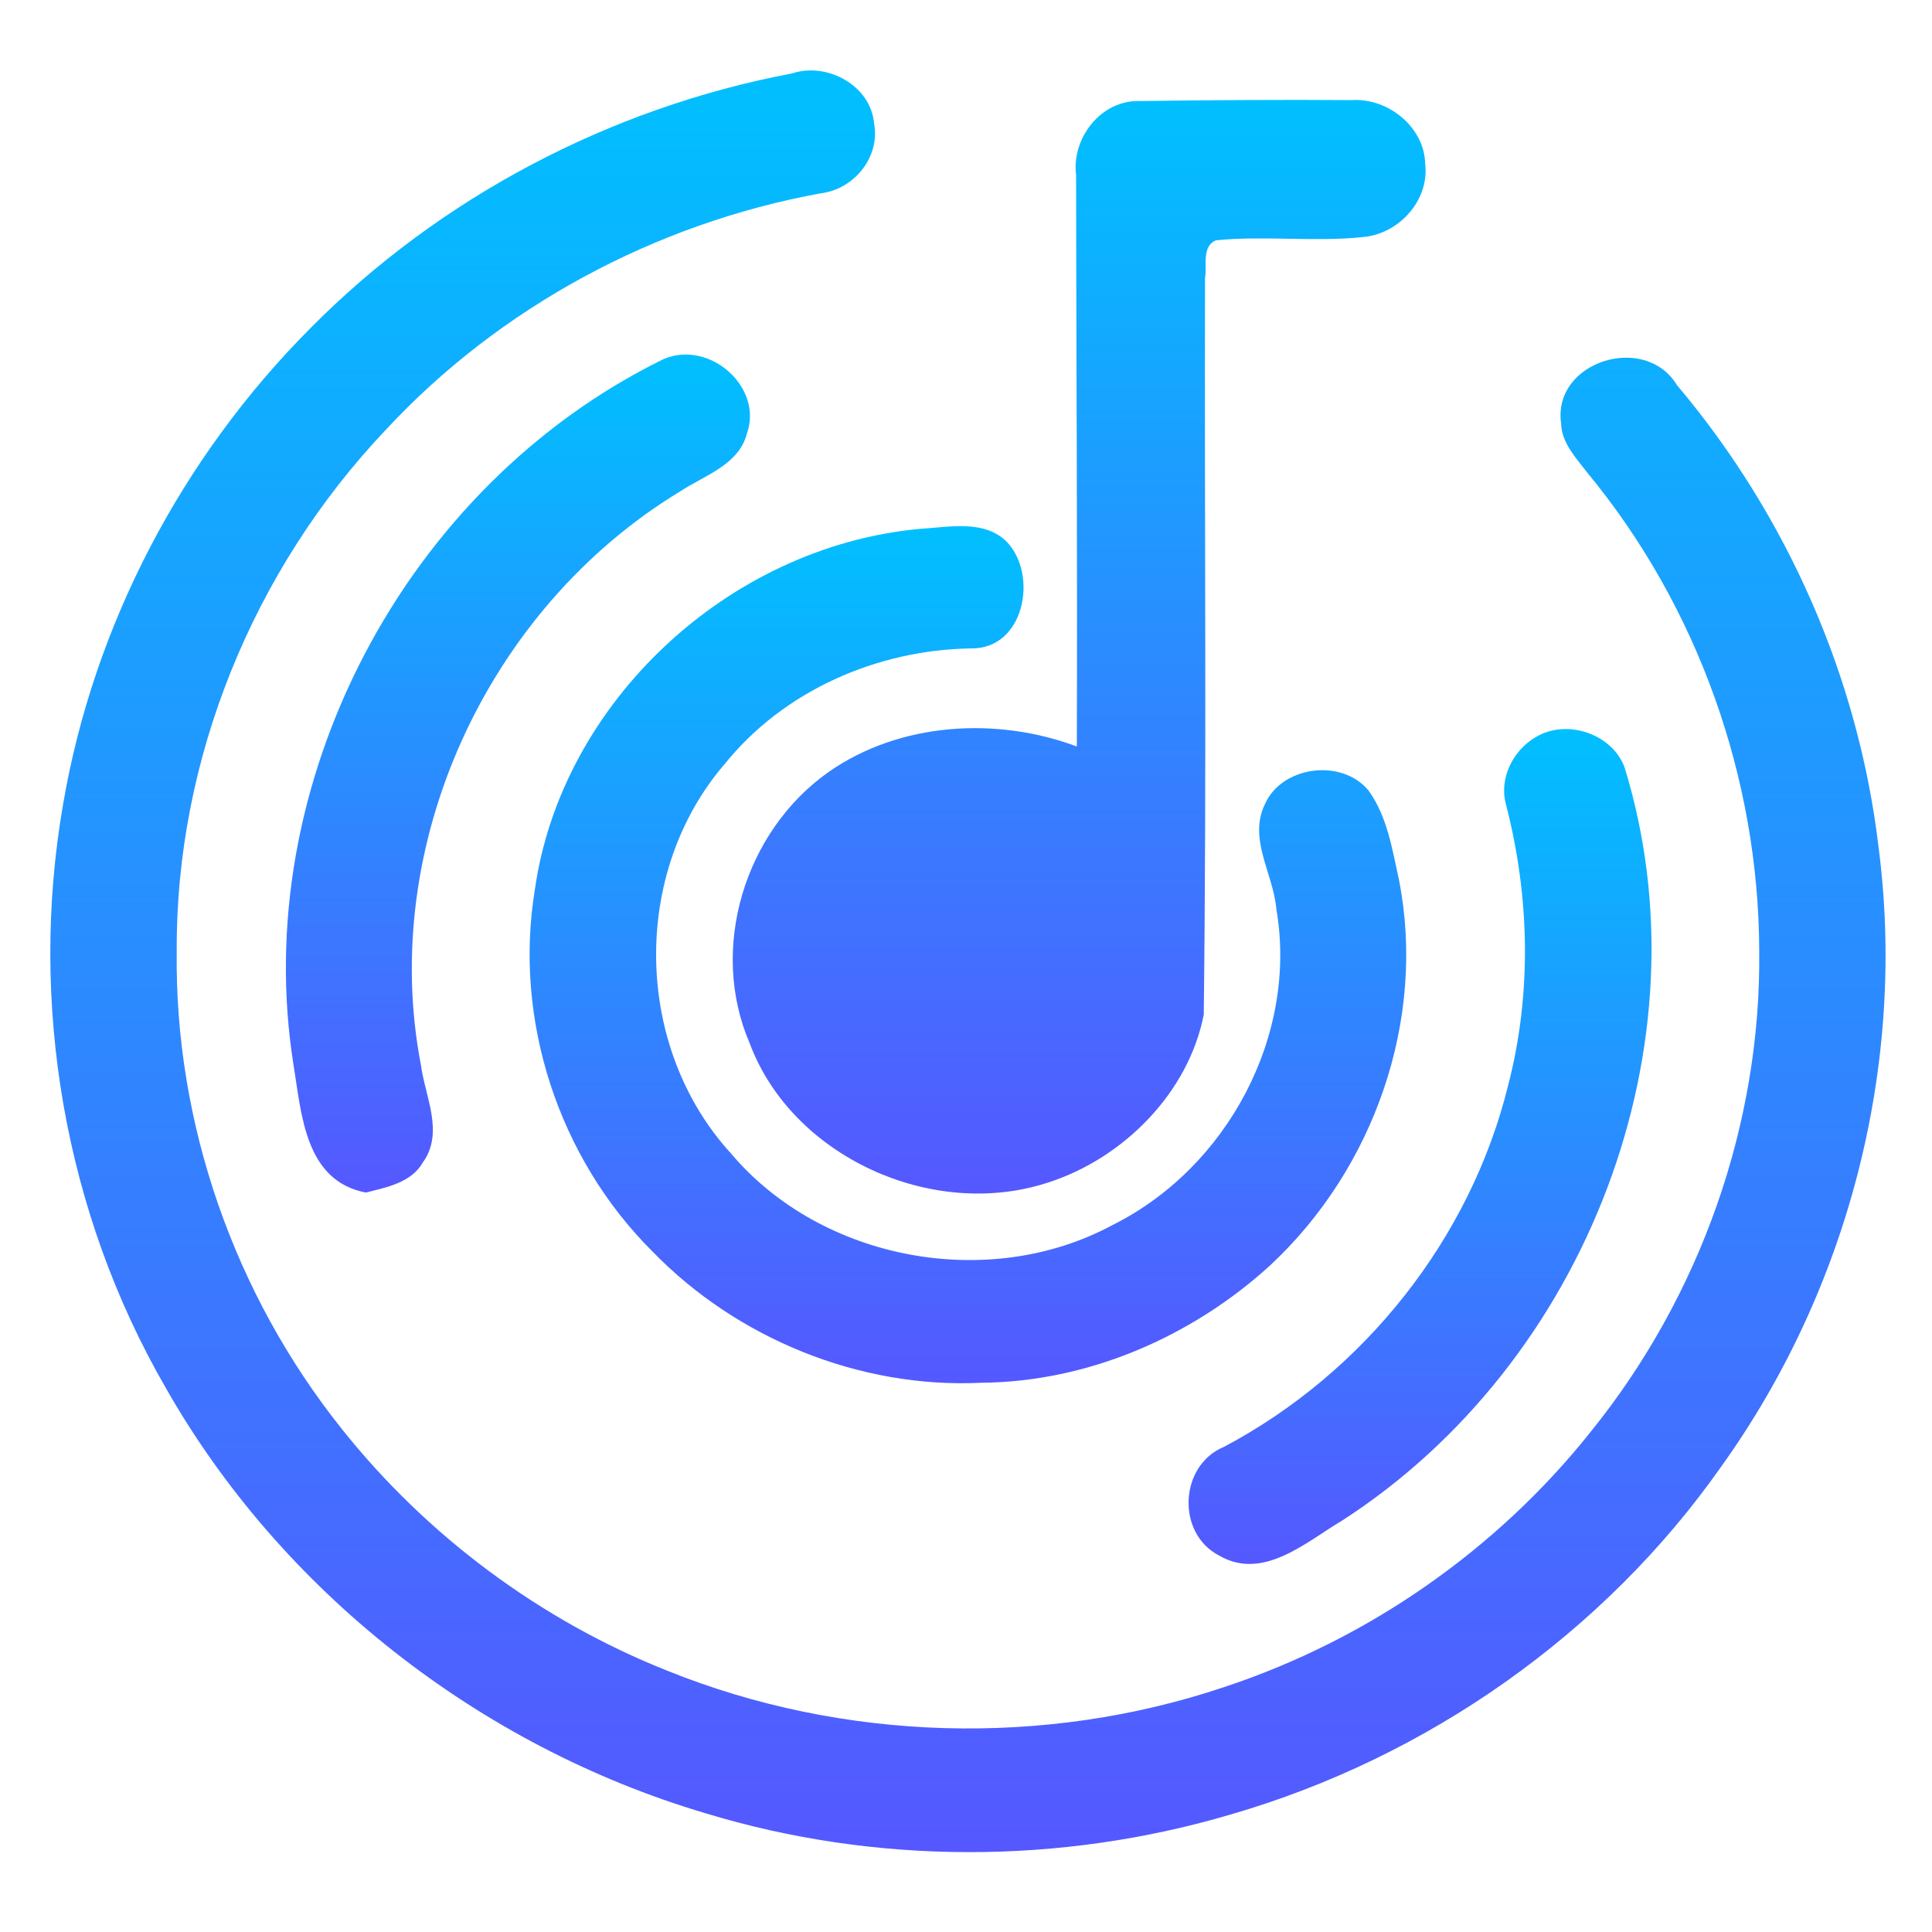 <svg width="128" height="128" viewBox="0 0 128 128" fill="none" xmlns="http://www.w3.org/2000/svg">
<path d="M52.448 4.87C54.806 4.082 57.684 5.672 57.909 8.161C58.33 10.361 56.631 12.527 54.378 12.808C43.365 14.81 33.068 20.377 25.544 28.494C16.742 37.776 11.632 50.362 11.709 63.031C11.562 74.39 15.507 85.749 22.666 94.696C28.274 101.736 35.778 107.344 44.243 110.703C55.866 115.385 69.224 115.769 81.107 111.772C90.66 108.619 99.181 102.648 105.365 94.888C112.644 85.893 116.687 74.459 116.553 62.99C116.518 51.582 112.503 40.196 105.154 31.304C104.417 30.331 103.463 29.35 103.427 28.062C102.838 23.955 108.98 22.015 111.106 25.518C118.413 34.177 123.116 44.905 124.45 56.052C126.338 70.4 122.512 85.359 114.012 97.198C106.284 108.187 94.605 116.434 81.521 120.218C70.241 123.55 57.986 123.557 46.727 120.129C31.693 115.666 18.595 105.356 10.972 91.933C4.262 80.313 1.897 66.431 4.178 53.296C6.192 41.471 12.018 30.317 20.574 21.734C29.11 13.11 40.389 7.146 52.448 4.87Z" fill="url(#paint0_linear)"/>
<path d="M71.294 11.595C70.985 9.168 72.93 6.604 75.541 6.693C80.208 6.632 84.883 6.597 89.551 6.632C91.986 6.474 94.38 8.442 94.422 10.868C94.71 13.247 92.702 15.503 90.288 15.708C87.059 16.044 83.795 15.599 80.566 15.921C79.591 16.318 79.984 17.621 79.836 18.423C79.794 34.684 79.949 50.959 79.752 67.219C78.755 72.347 74.495 76.707 69.462 78.339C61.748 80.882 52.441 76.604 49.661 69.098C46.973 62.866 49.31 55.092 54.891 51.15C59.6 47.853 66.009 47.462 71.343 49.457C71.385 36.837 71.308 24.216 71.294 11.595Z" fill="url(#paint1_linear)"/>
<path d="M19.458 70.626C16.461 52.042 26.73 32.216 43.99 23.777C47.029 22.509 50.574 25.655 49.486 28.72C48.952 30.797 46.685 31.489 45.057 32.559C32.219 40.346 25.088 56.045 27.888 70.565C28.169 72.676 29.439 75.028 28.015 77.016C27.242 78.359 25.635 78.654 24.238 79.011C20.209 78.236 19.978 73.821 19.458 70.626Z" fill="url(#paint2_linear)"/>
<path d="M60.92 35.04C62.857 34.931 65.258 34.382 66.753 35.952C68.767 38.132 67.876 42.993 64.352 42.958C58.098 43.047 51.922 45.769 48.026 50.602C41.779 57.841 41.989 69.392 48.447 76.44C54.399 83.48 65.461 85.585 73.667 81.184C81.353 77.365 85.999 68.543 84.56 60.22C84.371 57.903 82.679 55.586 83.802 53.282C84.918 50.746 88.884 50.218 90.667 52.371C91.916 54.098 92.239 56.278 92.688 58.301C94.499 67.514 91.067 77.406 84.139 83.844C78.994 88.54 72.108 91.556 65.019 91.611C56.912 92.008 48.791 88.649 43.232 82.918C36.985 76.7 34.023 67.555 35.434 58.952C37.174 46.592 48.194 36.226 60.92 35.04Z" fill="url(#paint3_linear)"/>
<path d="M101.75 48.833C103.806 47.593 106.818 48.628 107.632 50.842C113.268 69.112 105.168 90.26 88.919 100.742C86.533 102.154 83.683 104.759 80.77 103.059C77.92 101.592 78.124 97.074 81.1 95.854C90.428 90.905 97.426 82.013 99.911 71.936C101.497 65.848 101.35 59.411 99.785 53.337C99.293 51.617 100.206 49.731 101.75 48.833Z" fill="url(#paint4_linear)"/>
<defs>
<linearGradient id="paint0_linear" x1="64.128" y1="122.708" x2="64.128" y2="4.667" gradientUnits="userSpaceOnUse">
<stop stop-color="#5558FF"/>
<stop offset="1" stop-color="#00C0FF"/>
</linearGradient>
<linearGradient id="paint1_linear" x1="71.498" y1="79.075" x2="71.498" y2="6.618" gradientUnits="userSpaceOnUse">
<stop stop-color="#5558FF"/>
<stop offset="1" stop-color="#00C0FF"/>
</linearGradient>
<linearGradient id="paint2_linear" x1="34.314" y1="79.011" x2="34.314" y2="23.489" gradientUnits="userSpaceOnUse">
<stop stop-color="#5558FF"/>
<stop offset="1" stop-color="#00C0FF"/>
</linearGradient>
<linearGradient id="paint3_linear" x1="64.127" y1="91.642" x2="64.127" y2="34.859" gradientUnits="userSpaceOnUse">
<stop stop-color="#5558FF"/>
<stop offset="1" stop-color="#00C0FF"/>
</linearGradient>
<linearGradient id="paint4_linear" x1="94.082" y1="103.616" x2="94.082" y2="48.301" gradientUnits="userSpaceOnUse">
<stop stop-color="#5558FF"/>
<stop offset="1" stop-color="#00C0FF"/>
</linearGradient>
</defs>
</svg>
